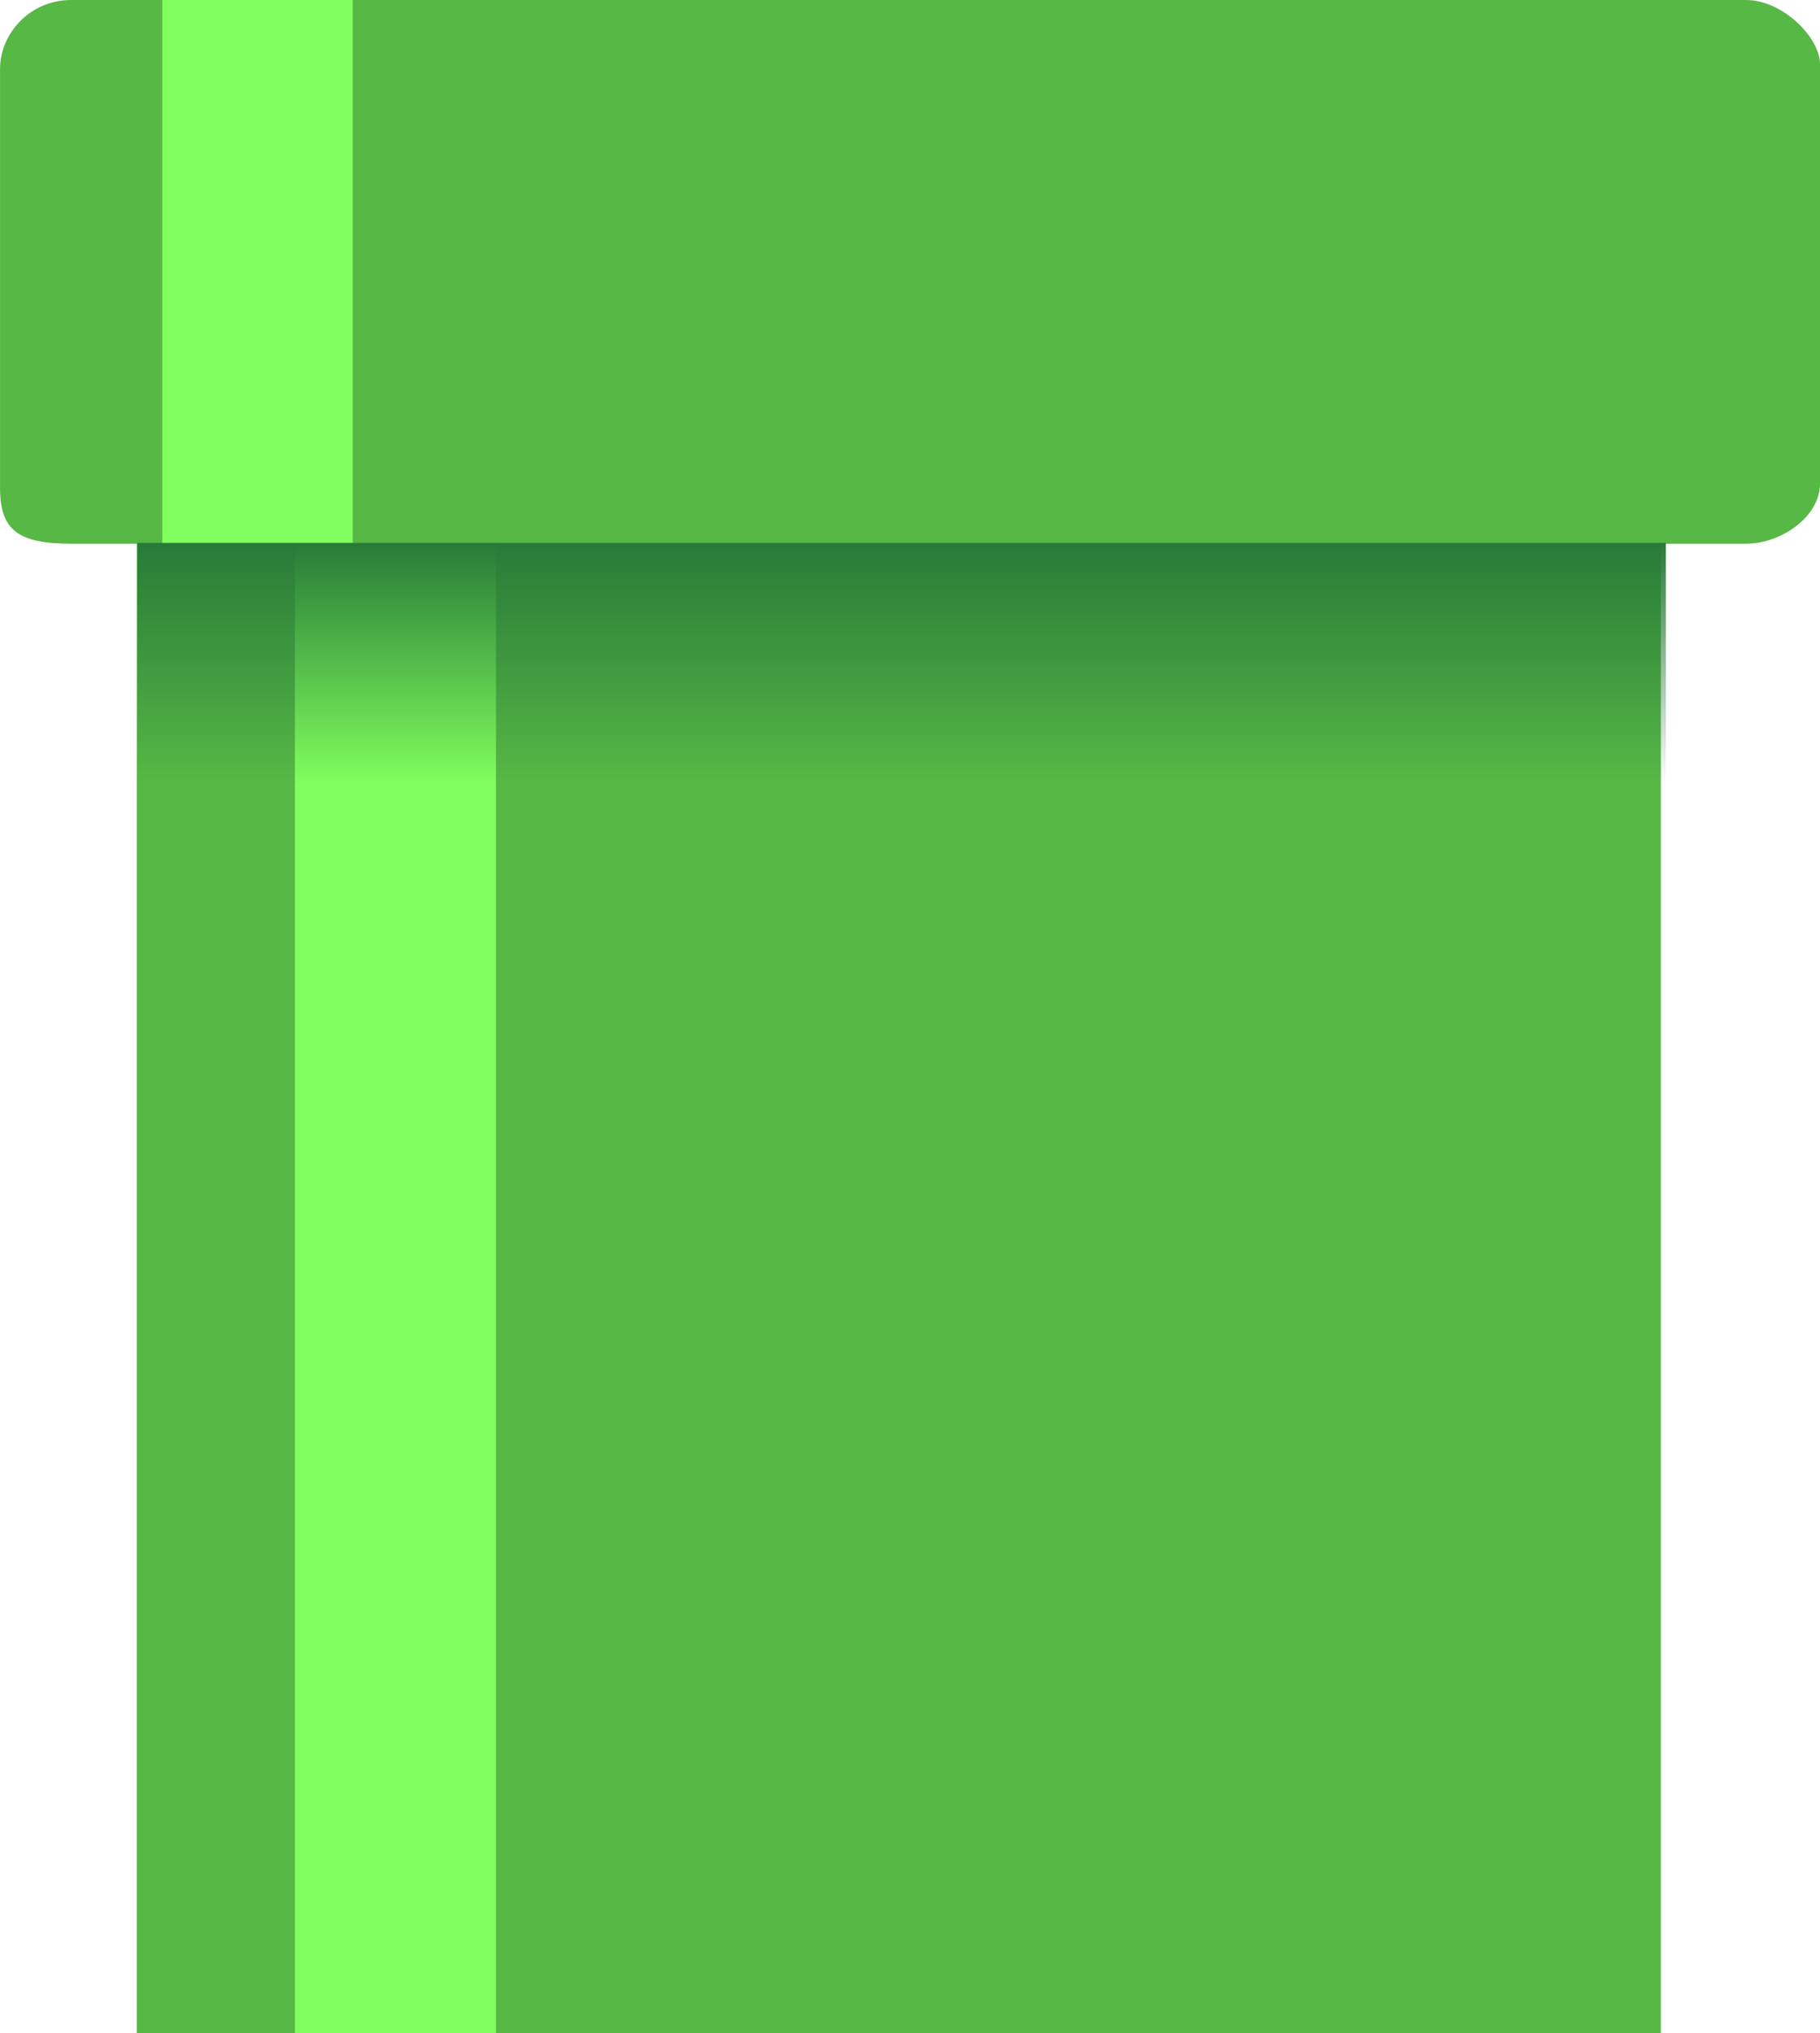 <svg version="1.1" xmlns="http://www.w3.org/2000/svg" xmlns:xlink="http://www.w3.org/1999/xlink" width="59.607" height="66.574" viewBox="0,0,59.607,66.574"><defs><linearGradient x1="240.316" y1="165.472" x2="240.316" y2="173.386" gradientUnits="userSpaceOnUse" id="color-1"><stop offset="0" stop-color="#287a38"/><stop offset="1" stop-color="#287a38" stop-opacity="0"/></linearGradient></defs><g transform="translate(-210.786,-147.696)"><g data-paper-data="{&quot;isPaintingLayer&quot;:true}" fill-rule="nonzero" stroke="none" stroke-linecap="butt" stroke-linejoin="miter" stroke-miterlimit="10" stroke-dasharray="" stroke-dashoffset="0" style="mix-blend-mode: normal"><path d="M215.268,164.469h49.913v49.802h-49.913z" fill="#57b846" stroke-width="1.184"/><path d="M213.124,147.696c5.824,0 45.718,0 54.852,0c1.172,0 2.418,1.207 2.418,2.113c0,2.06 0,10.033 0,13.713c0,1.122 -1.307,1.978 -2.418,1.978c-5.16,0 -44.044,0 -54.852,0c-1.764,0 -2.337,-0.458 -2.337,-1.831c0,-3.741 0,-11.585 0,-13.713c0,-1.151 0.967,-2.261 2.337,-2.261z" fill="#57b846" stroke-width="1.077"/><path d="M216.1,147.696h6.239v17.805h-6.239z" fill="#81ff5e" stroke-width="1.184"/><path d="M220.444,165.501h6.586v48.77h-6.586z" fill="#81ff5e" stroke-width="1.184"/><path d="M215.286,173.386v-7.913h50.06v7.913z" fill="url(#color-1)" stroke-width="0"/></g></g></svg>